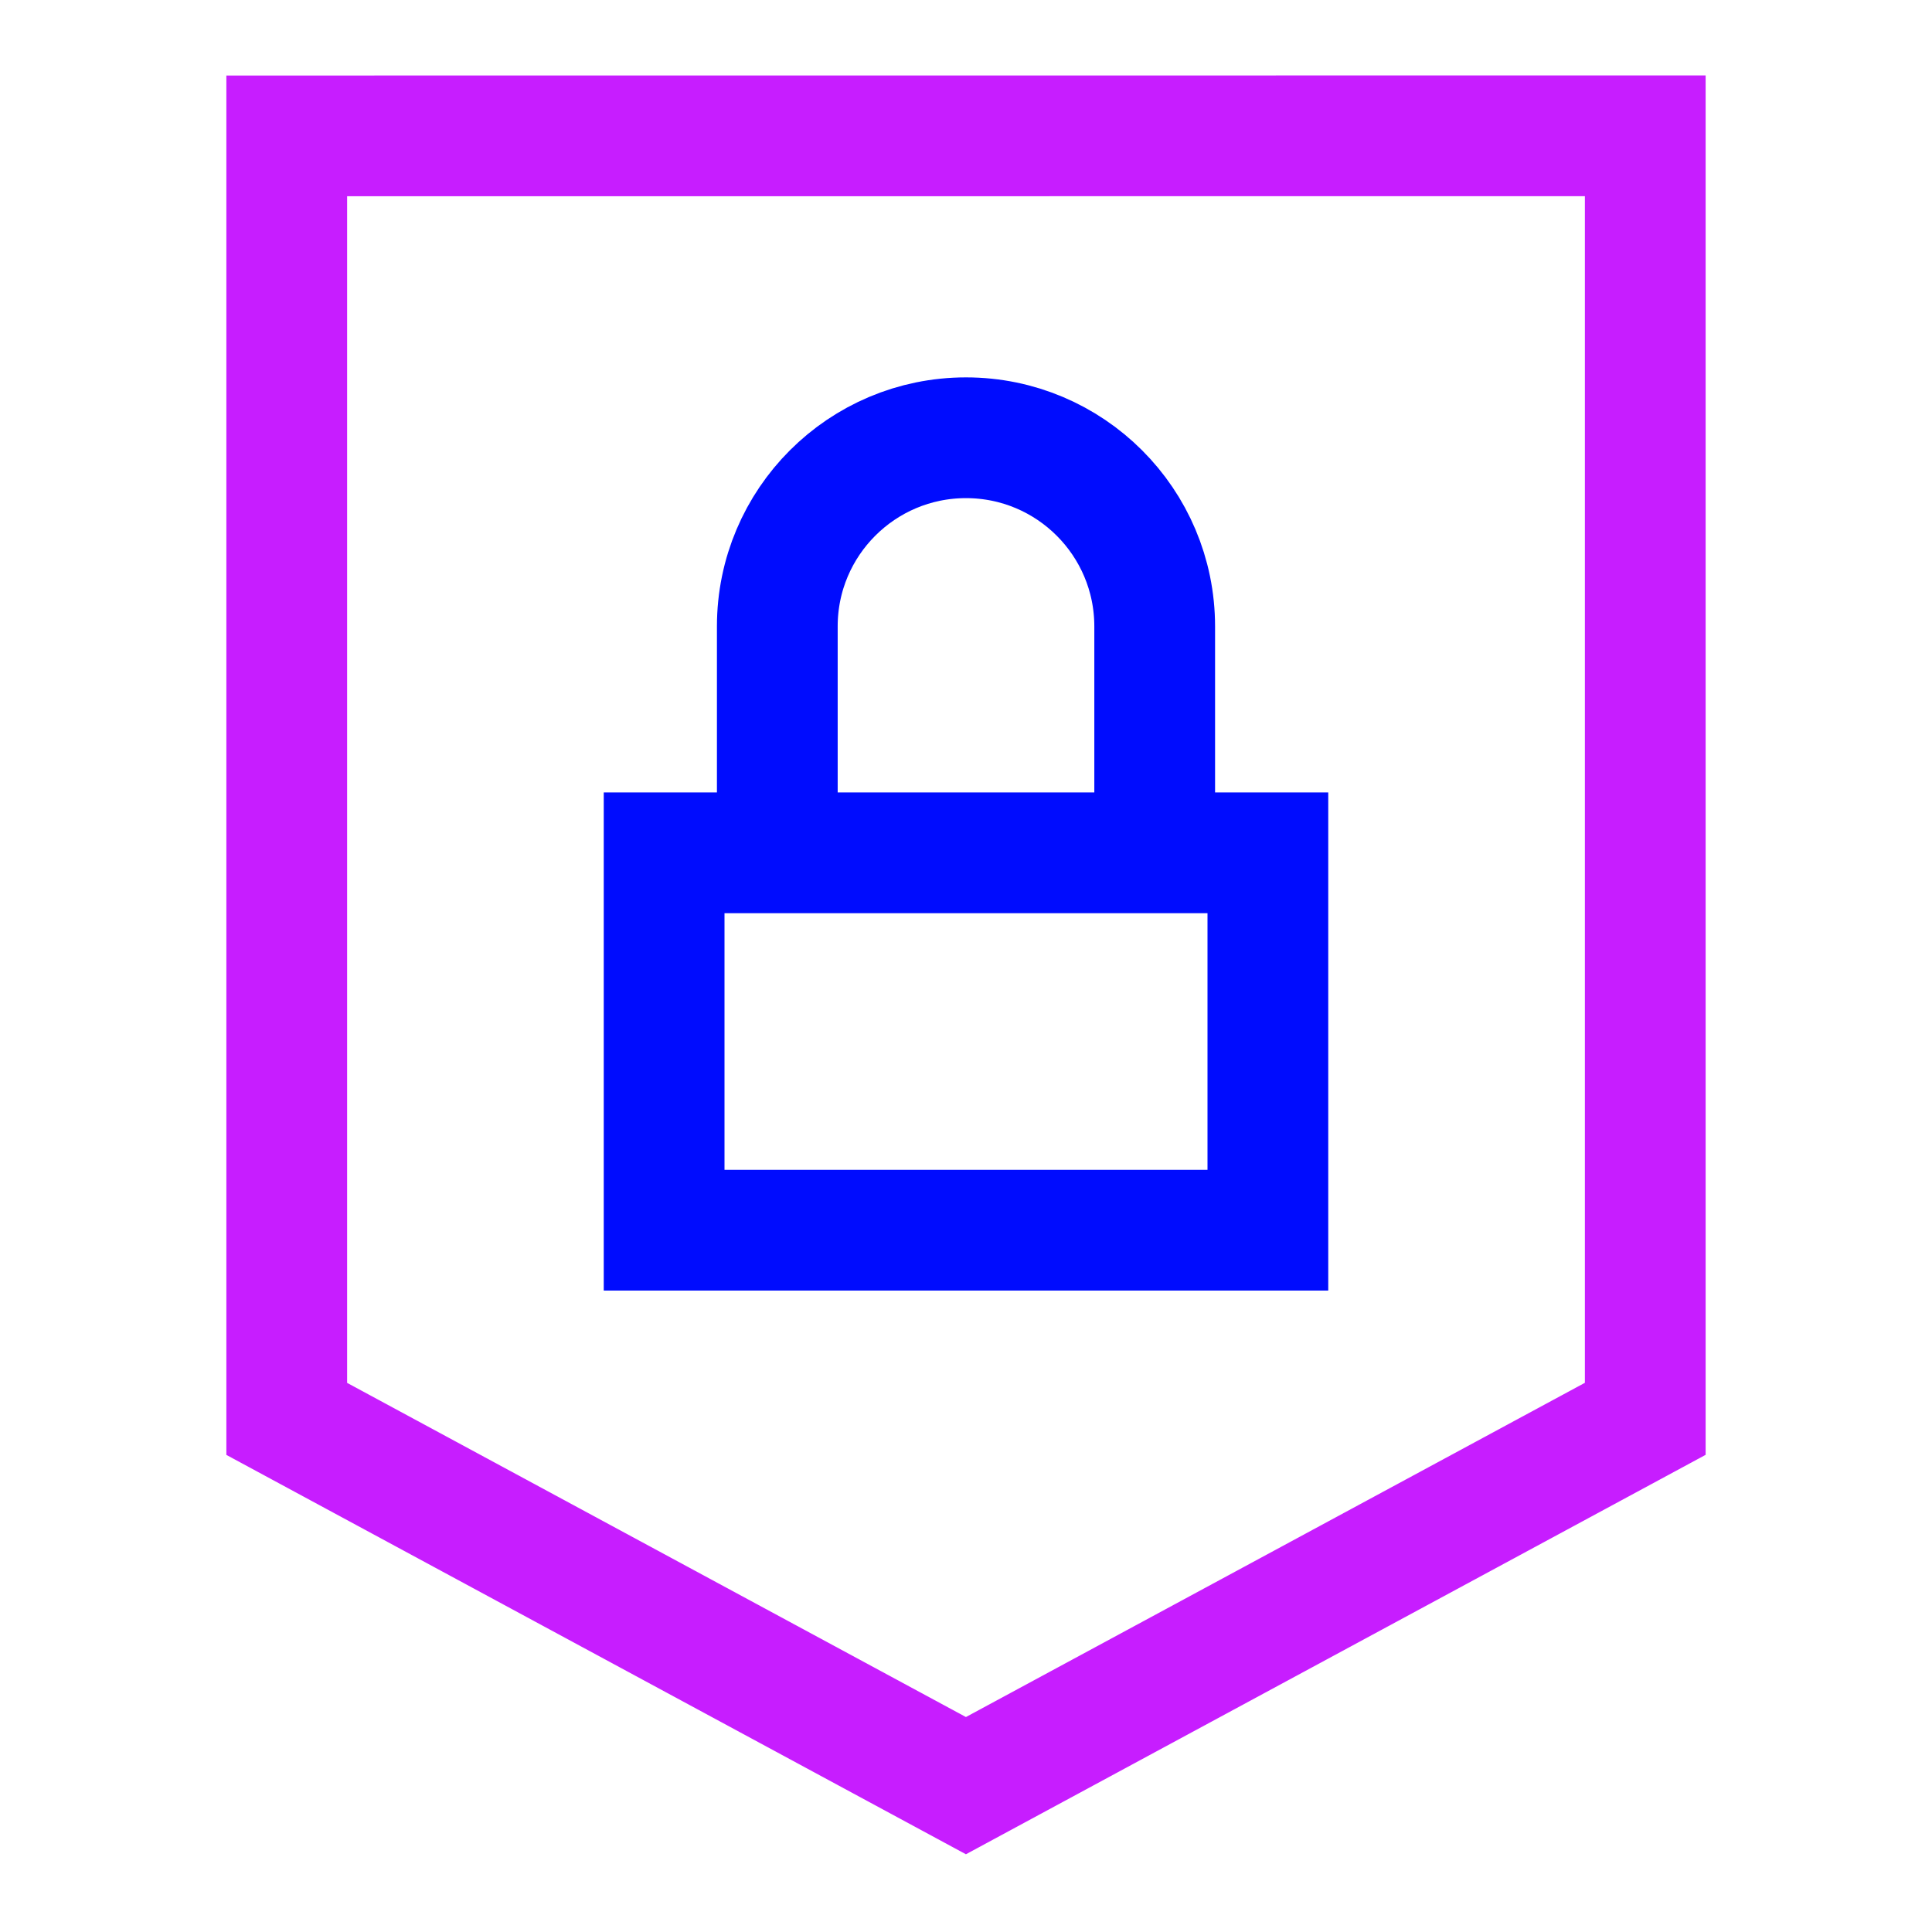 <svg xmlns="http://www.w3.org/2000/svg" fill="none" viewBox="-0.75 -0.75 24 24" id="Padlock-Shield--Streamline-Sharp-Neon">
  <desc>
    Padlock Shield Streamline Icon: https://streamlinehq.com
  </desc>
  <g id="padlock-shield--combination-combo-lock-locked-padlock-secure-security-shield">
    <path id="Rectangle 37" stroke="#c71dff" d="m2.812 0.938 0 15.938 8.437 4.556L19.688 16.875l0 -15.938L2.812 0.938Z" stroke-width="1.5"></path>
    <path id="Rectangle 475" stroke="#000cfe" d="M7.5 9.844h7.5v4.688H7.5l0 -4.688Z" stroke-width="1.5"></path>
    <path id="Rectangle 476" stroke="#000cfe" d="M8.906 9.844V7.031C8.906 5.737 9.956 4.688 11.25 4.688s2.344 1.049 2.344 2.344V9.844" stroke-width="1.5"></path>
  </g>
</svg>
